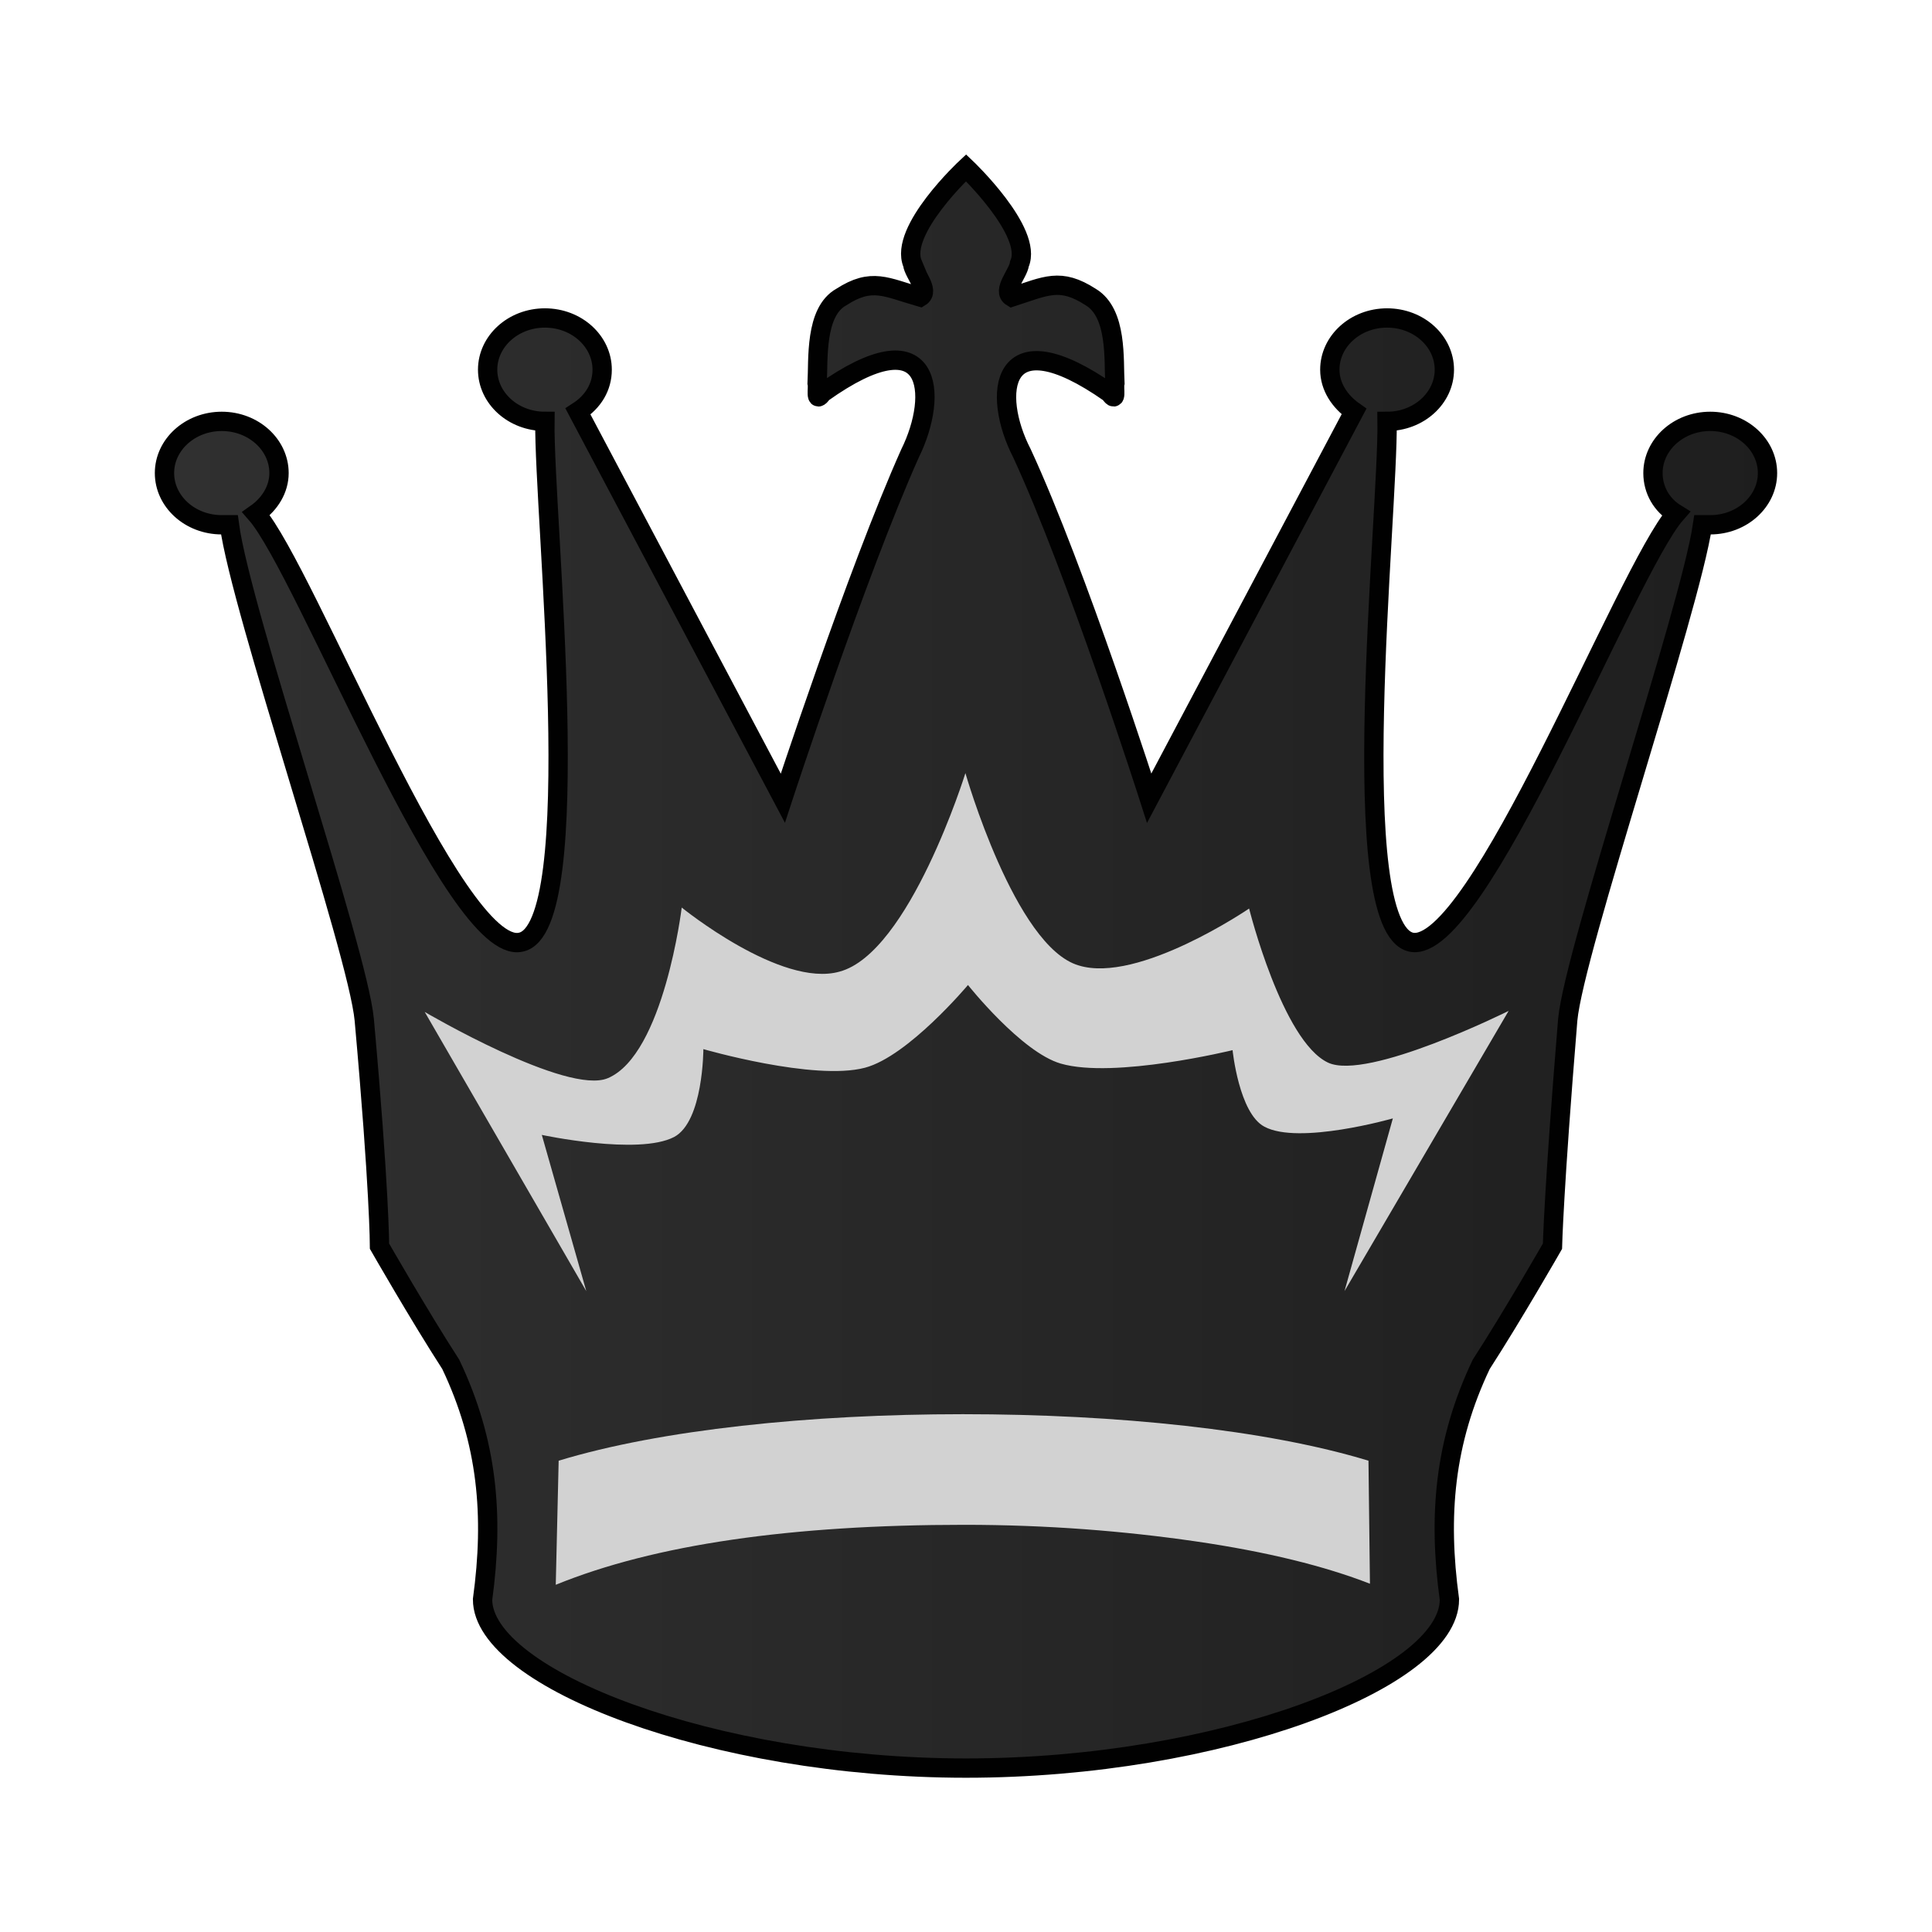 <?xml version="1.0" encoding="UTF-8" standalone="no"?>
<svg
   xmlns:dc="http://purl.org/dc/elements/1.1/"
   xmlns:cc="http://creativecommons.org/ns#"
   xmlns:rdf="http://www.w3.org/1999/02/22-rdf-syntax-ns#"
   xmlns:svg="http://www.w3.org/2000/svg"
   xmlns="http://www.w3.org/2000/svg"
   xmlns:xlink="http://www.w3.org/1999/xlink"
   xmlns:sodipodi="http://sodipodi.sourceforge.net/DTD/sodipodi-0.dtd"
   xmlns:inkscape="http://www.inkscape.org/namespaces/inkscape"
   width="50mm"
   height="50mm"
   clip-rule="evenodd"
   fill-rule="evenodd"
   image-rendering="optimizeQuality"
   shape-rendering="geometricPrecision"
   text-rendering="geometricPrecision"
   version="1.1"
   viewBox="0 0 50 50"
   id="svg19"
   sodipodi:docname="bQ.svg"
   inkscape:version="0.92.4 (5da689c313, 2019-01-14)">
  <sodipodi:namedview
     pagecolor="#ffffff"
     bordercolor="#666666"
     borderopacity="1"
     objecttolerance="10"
     gridtolerance="10"
     guidetolerance="10"
     inkscape:pageopacity="0"
     inkscape:pageshadow="2"
     inkscape:window-width="968"
     inkscape:window-height="480"
     id="namedview21"
     showgrid="false"
     inkscape:zoom="0.74881217"
     inkscape:cx="15.890675"
     inkscape:cy="88.596052"
     inkscape:window-x="0"
     inkscape:window-y="0"
     inkscape:window-maximized="0"
     inkscape:current-layer="svg19" />
  <defs
     id="defs7">
    <linearGradient
       id="linearGradient3612"
       x1="2193.3"
       x2="2344.4"
       y1="-162.94"
       y2="-162.94"
       gradientTransform="matrix(.759 0 0 -.752 203.29 163.85)"
       gradientUnits="userSpaceOnUse">
      <stop
         style="stop-color:#303030"
         offset="0"
         id="stop2" />
      <stop
         style="stop-color:#1E1E1E"
         offset="1"
         id="stop4" />
    </linearGradient>
    <linearGradient
       inkscape:collect="always"
       xlink:href="#BBBBBBB"
       id="linearGradient3612-6"
       x1="2193.272"
       y1="-162.942"
       x2="2344.42"
       y2="-162.942"
       gradientUnits="userSpaceOnUse"
       gradientTransform="matrix(0.278,0,0,0.261,-605.449,67.522)" />
    <linearGradient
       id="BBBBBBB"
       gradientUnits="userSpaceOnUse"
       x1="2859.019"
       y1="426.779"
       x2="3021.336"
       y2="426.779"
       gradientTransform="matrix(0.759,0,0,-0.752,203.29,163.848)"
       spreadMethod="pad">
      <stop
         offset="0"
         style="stop-color:#303030"
         id="stop36" />
      <stop
         offset="1"
         style="stop-color:#1E1E1E"
         id="stop38" />
    </linearGradient>
  </defs>
  <path
     id="path2851"
     inkscape:connector-curvature="0"
     sodipodi:nodetypes="ccccccccssccccssscccccccccccccsssccccsscccccccccc"
     class="st0"
     d="m 23.617,6.827 c 0.033,0.255 0.461,0.701 0.198,0.86 -0.889,-0.255 -1.251,-0.51 -2.041,0 -0.691,0.382 -0.593,1.625 -0.626,2.23 0.033,0.127 -0.066,0.542 0.132,0.255 2.864,-2.039 3.029,0.032 2.272,1.561 -1.383,3.09 -3.292,8.924 -3.292,8.924 L 14.958,10.65 c 0.395,-0.255 0.626,-0.637 0.626,-1.083 0,-0.733 -0.658,-1.338 -1.482,-1.338 -0.823,0 -1.482,0.605 -1.482,1.338 0,0.733 0.658,1.338 1.482,1.338 -0.033,2.421 1.119,13.129 -0.626,13.479 -1.712,0.382 -5.564,-9.625 -6.848,-11.09 0.362,-0.255 0.593,-0.637 0.593,-1.051 0,-0.733 -0.659,-1.338 -1.482,-1.338 -0.823,0 -1.482,0.605 -1.482,1.338 0,0.733 0.658,1.338 1.482,1.338 h 0.198 c 0.296,2.23 3.325,11.026 3.49,12.81 0.395,4.396 0.395,5.861 0.395,5.861 0,0 1.021,1.784 1.844,3.058 0.955,2.007 1.119,3.918 0.823,6.084 0,2.039 5.959,4.364 12.511,4.364 6.552,0 12.511,-2.293 12.511,-4.364 -0.296,-2.166 -0.132,-4.077 0.823,-6.084 0.823,-1.274 1.844,-3.058 1.844,-3.058 0,0 0.033,-1.465 0.395,-5.861 0.165,-1.784 3.161,-10.58 3.49,-12.81 h 0.198 c 0.823,0 1.482,-0.605 1.482,-1.338 0,-0.733 -0.658,-1.338 -1.482,-1.338 -0.823,0 -1.482,0.605 -1.482,1.338 0,0.446 0.23,0.828 0.593,1.051 -1.284,1.465 -5.136,11.441 -6.848,11.09 -1.745,-0.382 -0.593,-11.058 -0.626,-13.479 0.823,0 1.482,-0.605 1.482,-1.338 0,-0.733 -0.658,-1.338 -1.482,-1.338 -0.823,0 -1.482,0.605 -1.482,1.338 0,0.446 0.263,0.828 0.626,1.083 L 29.741,20.657 c 0,0 -1.877,-5.866 -3.292,-8.924 -0.79,-1.529 -0.593,-3.568 2.272,-1.561 0.198,0.287 0.099,-0.127 0.132,-0.255 -0.033,-0.605 0.066,-1.816 -0.626,-2.23 -0.79,-0.51 -1.152,-0.287 -2.041,0 -0.263,-0.159 0.165,-0.605 0.198,-0.86 0.362,-0.828 -1.383,-2.485 -1.383,-2.485 0,0 -1.745,1.625 -1.383,2.485 z"
     style="fill:url(#linearGradient3612-6);fill-opacity:1;stroke:#010101;stroke-width:0.5;stroke-linecap:round;stroke-miterlimit:4;stroke-dasharray:none;stroke-opacity:1" />
  <path
     style="fill:#d2d2d2;fill-opacity:1;stroke-width:0.219"
     d="m 15.173,33.414 -4.181,-7.225 c 0,0 3.687,2.167 4.741,1.713 1.449,-0.615 1.91,-4.415 1.91,-4.415 0,0 2.568,2.087 4.083,1.659 1.811,-0.482 3.259,-5.138 3.259,-5.138 0,0 1.284,4.495 2.93,4.977 1.547,0.482 4.412,-1.472 4.412,-1.472 0,0 0.856,3.425 2.041,3.987 1.021,0.482 4.675,-1.338 4.675,-1.338 l -4.247,7.251 1.251,-4.469 c 0,0 -2.436,0.696 -3.325,0.214 -0.658,-0.348 -0.823,-1.98 -0.823,-1.98 0,0 -3.062,0.749 -4.445,0.348 -1.021,-0.294 -2.403,-2.034 -2.403,-2.034 0,0 -1.547,1.846 -2.667,2.141 -1.317,0.348 -4.181,-0.482 -4.181,-0.482 0,0 0,1.873 -0.757,2.274 -0.922,0.482 -3.424,-0.054 -3.424,-0.054 z"
     class="st1"
     sodipodi:nodetypes="ccscscscscccscscscscc"
     inkscape:connector-curvature="0"
     id="path2497-6-7-8-1-4" />
  <path
     style="fill:#d2d2d2;fill-opacity:1;stroke-width:0.242"
     d="m 35.454,40.987 -0.038,-3.184 c -2.634,-0.803 -6.509,-1.204 -10.498,-1.204 -3.951,0 -7.826,0.401 -10.46,1.204 l -0.075,3.211 c 2.559,-1.044 6.096,-1.552 10.573,-1.552 2.145,0 4.139,0.161 5.983,0.428 1.844,0.268 3.349,0.642 4.515,1.097 z"
     class="st1"
     sodipodi:nodetypes="ccsccscc"
     inkscape:connector-curvature="0"
     id="path1191-9-7-3-6-1-5" />
</svg>
